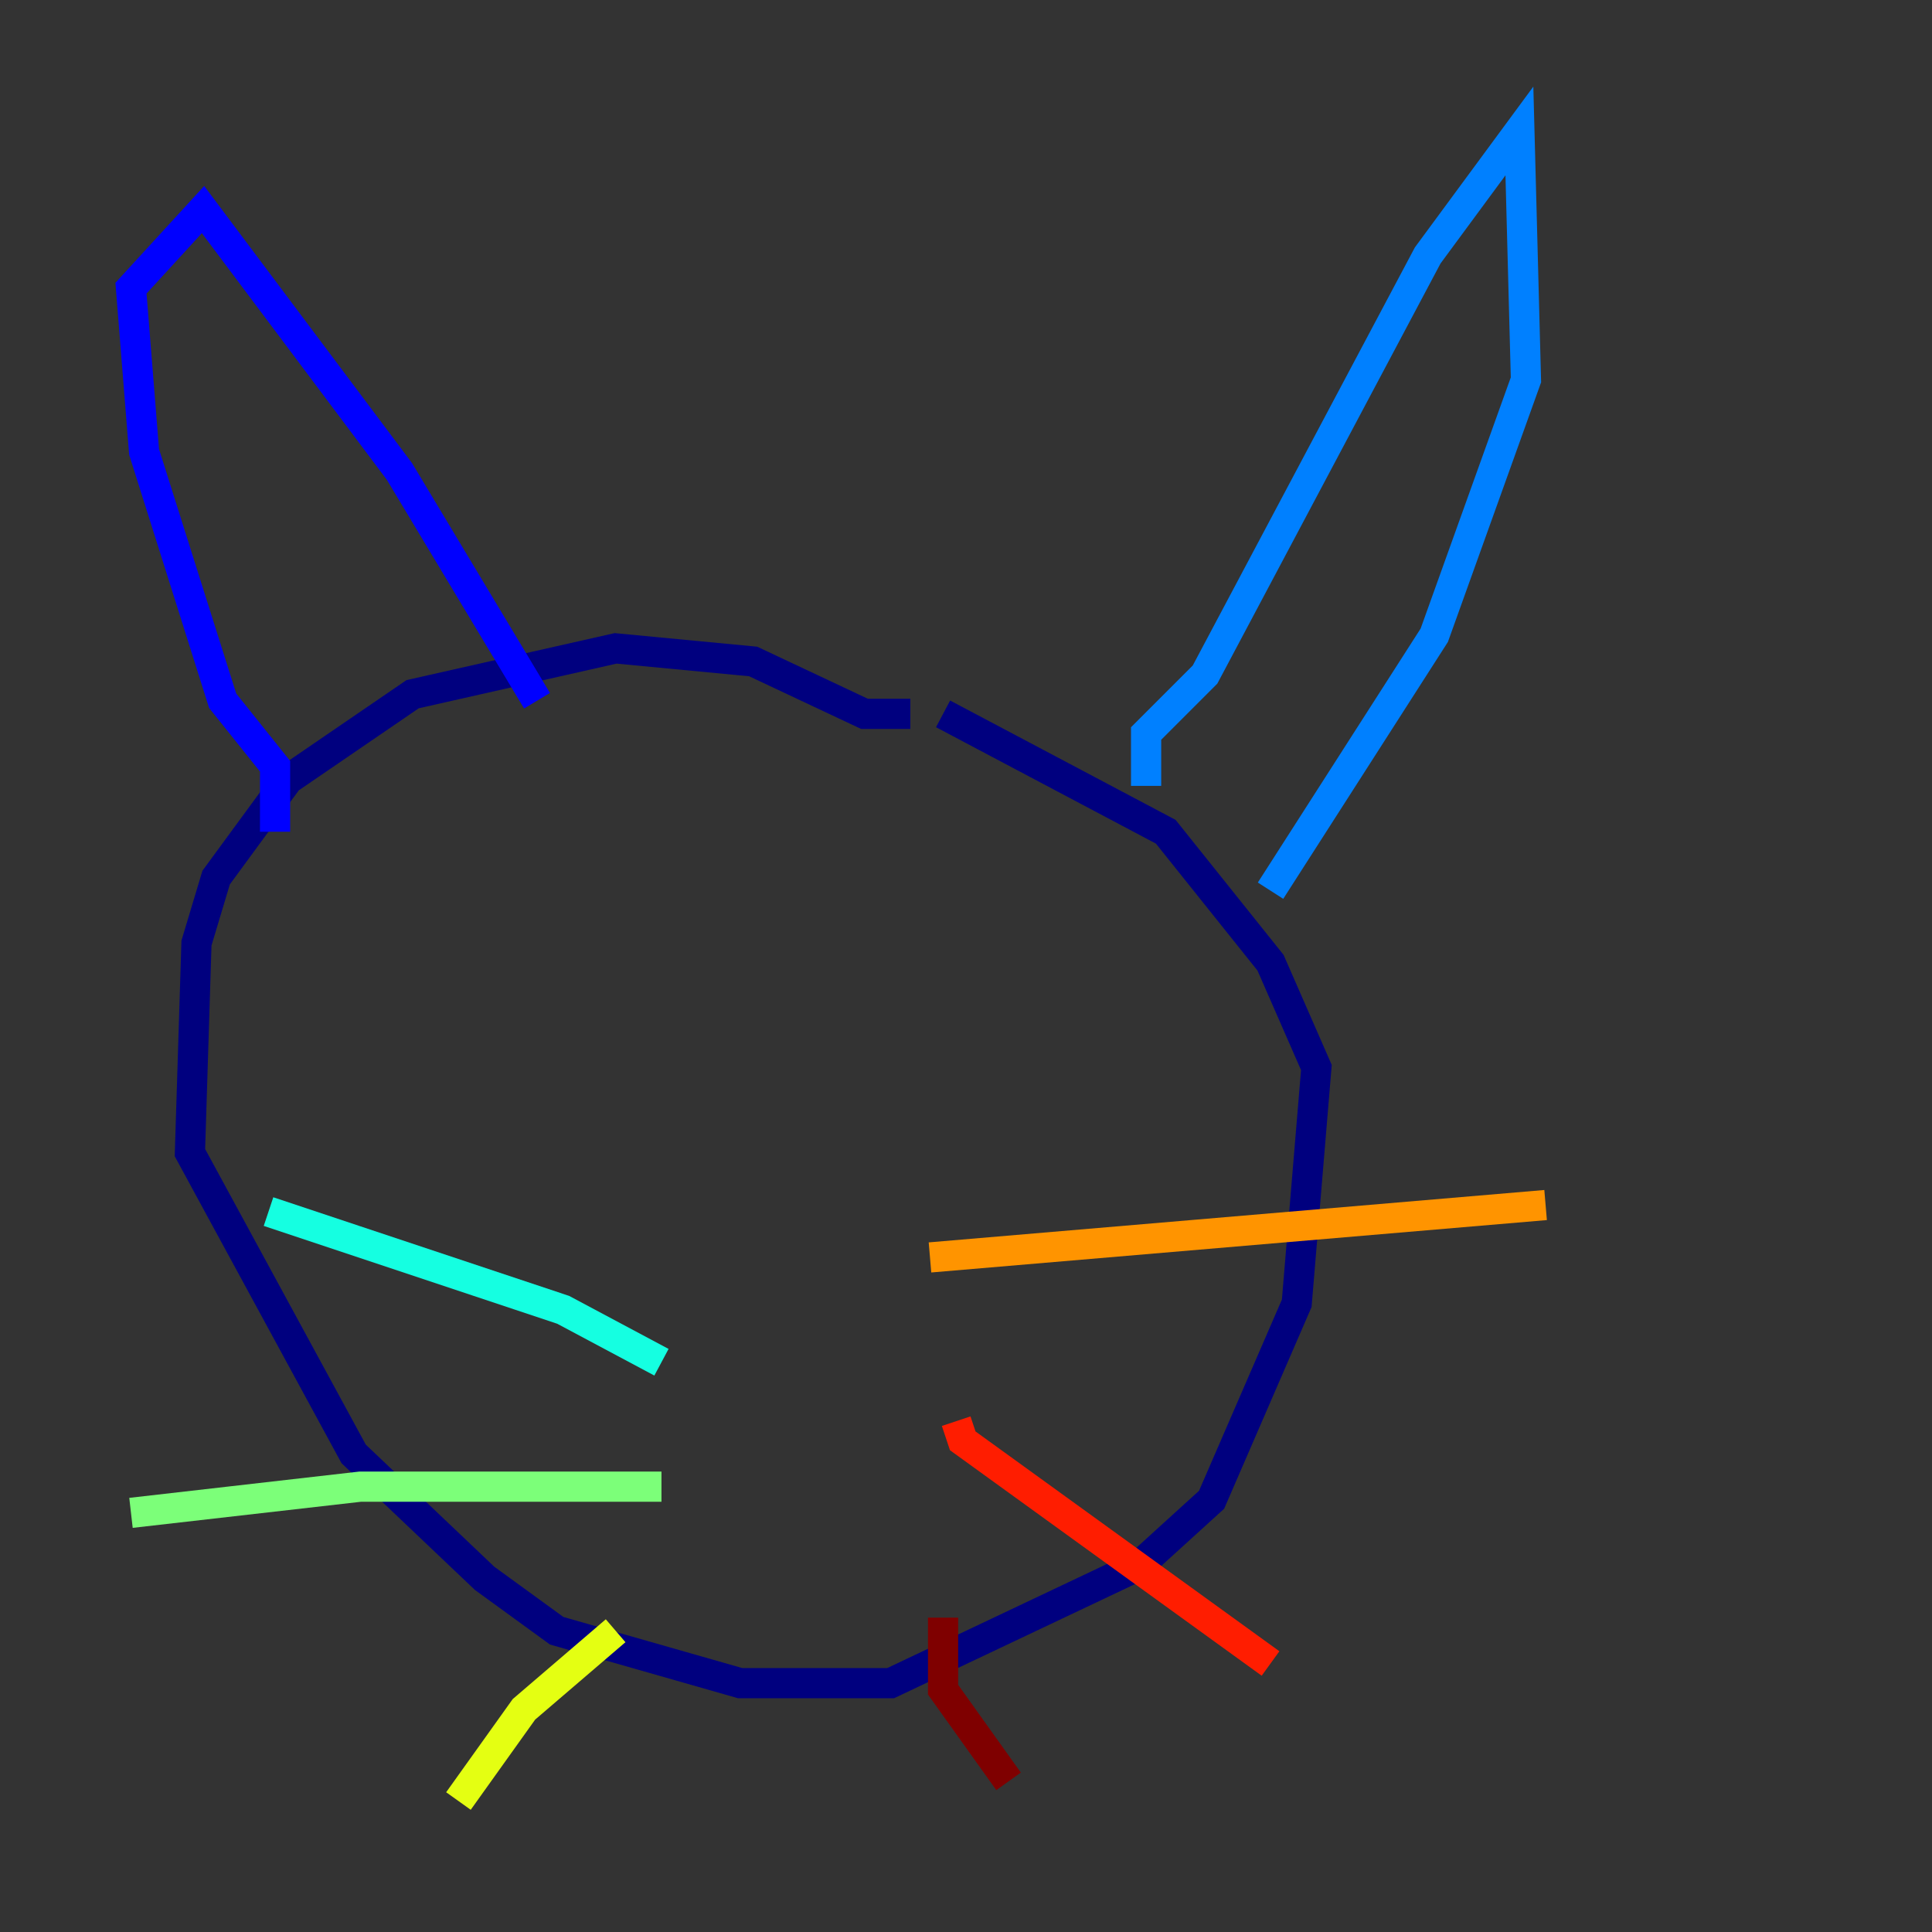 <?xml version="1.0" encoding="utf-8" ?>
<svg baseProfile="tiny" height="128" version="1.2" viewBox="0,0,128,128" width="128" xmlns="http://www.w3.org/2000/svg" xmlns:ev="http://www.w3.org/2001/xml-events" xmlns:xlink="http://www.w3.org/1999/xlink"><rect x="0" y="0" width="128" height="128" fill="#333333" stroke="none"/><defs /><polyline fill="none" points="60.312,47.295 57.275,47.295 49.898,43.824 40.786,42.956 27.336,45.993 19.091,51.634 14.319,58.142 13.017,62.481 12.583,76.366 23.43,96.325 32.108,104.57 36.881,108.041 49.031,111.512 59.01,111.512 75.498,103.702 80.271,99.363 85.912,86.346 87.214,70.725 84.176,63.783 77.234,55.105 62.481,47.295" stroke="#00007f" stroke-width="2" /><polyline fill="none" points="18.224,55.105 18.224,50.766 14.752,46.427 9.546,29.939 8.678,19.091 13.451,13.885 26.468,31.241 35.58,46.427" stroke="#0000ff" stroke-width="2" /><polyline fill="none" points="75.932,52.068 75.932,48.597 79.837,44.691 94.59,16.922 100.664,8.678 101.098,25.166 95.024,42.088 84.176,59.01" stroke="#0080ff" stroke-width="2" /><polyline fill="none" points="43.824,90.251 37.315,86.78 17.79,80.271" stroke="#15ffe1" stroke-width="2" /><polyline fill="none" points="43.824,98.495 23.864,98.495 8.678,100.231" stroke="#7cff79" stroke-width="2" /><polyline fill="none" points="40.786,108.041 34.712,113.248 30.373,119.322" stroke="#e4ff12" stroke-width="2" /><polyline fill="none" points="61.614,83.308 102.4,79.837" stroke="#ff9400" stroke-width="2" /><polyline fill="none" points="63.349,94.156 63.783,95.458 84.176,110.21" stroke="#ff1d00" stroke-width="2" /><polyline fill="none" points="62.481,107.173 62.481,111.946 66.82,118.02" stroke="#7f0000" stroke-width="2" /></svg>